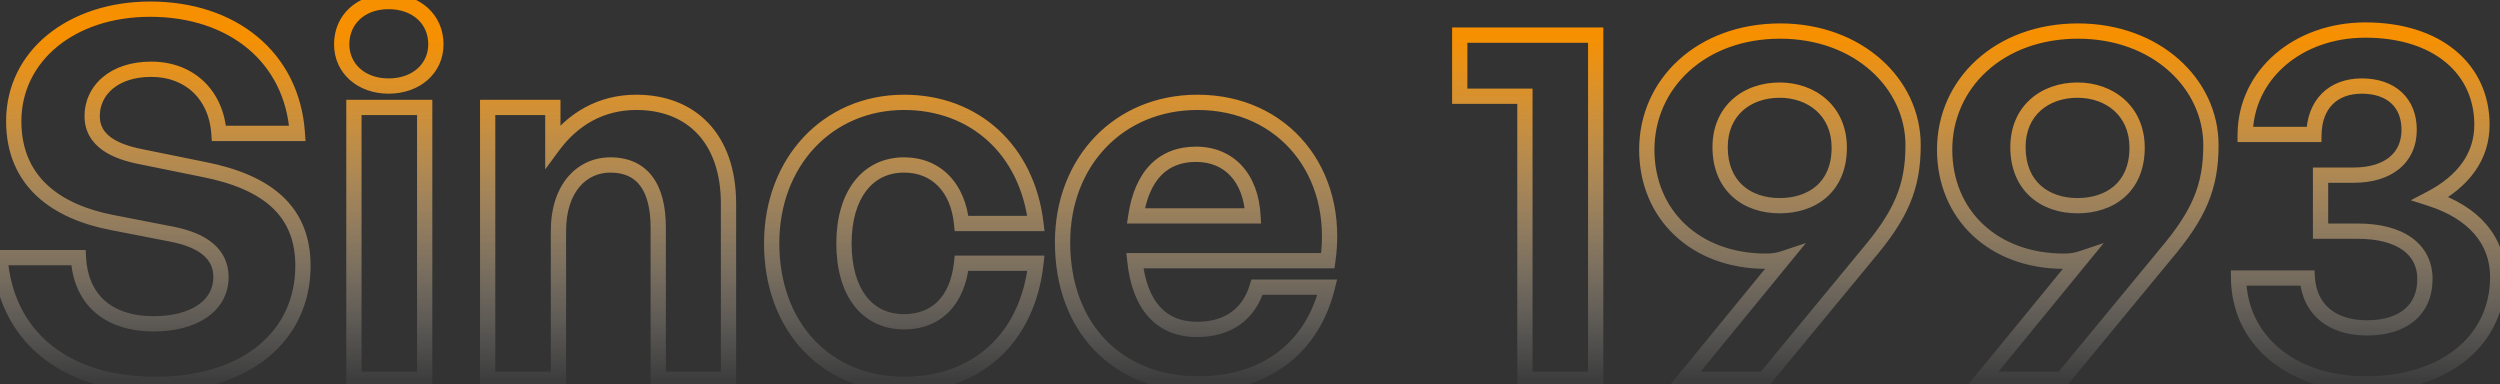  <svg width="982" height="151" viewBox="0 0 982 151" fill="none" xmlns="http://www.w3.org/2000/svg">
                <rect x="0" y="0" width="982" height="151" fill="#333333" stroke="none"/>
                <mask id="path-1-outside-1_336_33813" maskUnits="userSpaceOnUse" x="-4" y="-3" width="989" height="157"
                    fill="black">
                    <rect fill="white" x="-4" y="-3" width="989" height="157" />
                    <path
                        d="M119 104.4C119 131.8 97 151 61 151C24.8 151 2.2 131.6 2.38419e-07 101.2H30.8C31.6 117 41.8 127.2 60.4 127.2C75.8 127.2 86.8 120.4 86.8 108.8C86.8 99.8 79.8 94.4 67.6 92L44 87.4C22.2 83.2 5.4 71.4 5.4 47.6C5.4 22 28 3.6 59 3.6C91.2 3.6 114.8 22.4 116.8 52.4H86C85 37.4 74.6 27.2 59.4 27.2C44.6 27.2 36.2 35.6 36.2 45.6C36.2 55.4 45.2 59.6 55.6 61.6L80.2 66.6C105.4 71.6 119 83.2 119 104.4ZM171.217 17.4C171.217 26.8 163.617 33.8 152.617 33.8C141.817 33.8 134.217 26.8 134.217 17.4C134.217 7.6 141.817 0.6 152.617 0.6C163.617 0.6 171.217 7.6 171.217 17.4ZM166.817 149H139.017V42.2H166.817V149ZM219.356 90.8V149H191.556V42.2H217.156V57.4C224.956 46.8 235.956 40.2 249.956 40.2C271.356 40.2 286.156 54.2 286.156 80V149H258.556V89.4C258.556 73.6 252.356 64.8 239.756 64.8C228.756 64.8 219.356 73.6 219.356 90.8ZM355.111 151C324.311 151 303.111 128.2 303.111 95.6C303.111 63.6 325.111 40.2 355.111 40.2C382.911 40.2 403.511 59 406.911 87.8H377.711C376.311 73.6 367.711 64.8 355.111 64.8C340.711 64.8 331.511 76.6 331.511 95.6C331.511 114.8 340.511 126.4 355.111 126.4C367.911 126.4 376.111 118 377.711 103.4H406.911C403.711 132.8 383.711 151 355.111 151ZM470.769 150.8C438.769 150.8 417.369 128.6 417.369 95.2C417.369 63.4 439.569 40.2 470.369 40.2C504.169 40.2 526.569 67.6 521.569 102.4H445.769C447.569 119.8 455.969 129.4 470.169 129.4C482.369 129.4 490.569 123.4 493.769 112.8H521.369C515.369 137 496.769 150.8 470.769 150.8ZM469.769 60.6C456.769 60.6 448.569 69 446.169 84.8H492.169C491.369 70 482.969 60.6 469.769 60.6ZM626.786 149H598.986V37.8H573.386V13.8H626.786V149ZM699.261 12.2C729.861 12.2 751.461 32.8 751.461 57C751.461 73.6 746.661 84.4 733.661 99.8L693.061 149H661.661L700.461 101.6C698.061 102.4 695.861 102.6 693.661 102.6C666.061 102.6 646.861 84.4 646.861 58.8C646.861 32.8 668.261 12.2 699.261 12.2ZM699.061 35.4C686.261 35.4 675.661 43.4 675.661 57.8C675.661 73.2 686.261 80.8 699.061 80.8C711.461 80.8 722.461 73.8 722.461 58C722.461 43.4 711.461 35.4 699.061 35.4ZM816.253 12.2C846.853 12.2 868.453 32.8 868.453 57C868.453 73.6 863.653 84.4 850.653 99.8L810.053 149H778.653L817.453 101.6C815.053 102.4 812.853 102.6 810.653 102.6C783.053 102.6 763.853 84.4 763.853 58.8C763.853 32.8 785.253 12.2 816.253 12.2ZM816.053 35.4C803.253 35.4 792.653 43.4 792.653 57.8C792.653 73.2 803.253 80.8 816.053 80.8C828.453 80.8 839.453 73.8 839.453 58C839.453 43.4 828.453 35.4 816.053 35.4ZM929.311 150.8C900.111 150.8 879.511 133.6 879.311 109.2H906.311C907.111 121.4 915.911 128.8 929.711 128.8C944.111 128.8 952.511 121.6 952.511 109.6C952.511 97.8 942.711 90.8 926.111 90.8H911.511V68.8H924.511C938.111 68.8 946.311 62 946.311 51C946.311 40.4 939.311 33.8 927.711 33.8C916.311 33.8 909.111 41 908.911 52.8H881.911C882.111 29.4 902.511 11.8 929.111 11.8C957.511 11.8 974.911 27.2 974.911 49C974.911 61.4 967.711 71.2 954.711 78C971.511 83.4 981.111 94.2 981.111 108.8C981.111 133.8 960.311 150.8 929.311 150.8Z" />
                </mask>
                <path
                    d="M0 101.2V98.2H-3.225L-2.992 101.417L0 101.2ZM30.8 101.2L33.796 101.048L33.652 98.2H30.8V101.2ZM67.6 92L68.179 89.056L68.174 89.055L67.6 92ZM44 87.4L44.574 84.455L44.568 84.454L44 87.4ZM116.8 52.4V55.4H120.007L119.793 52.2L116.8 52.4ZM86 52.4L83.007 52.6L83.193 55.4H86V52.4ZM55.6 61.6L56.197 58.66L56.182 58.657L56.166 58.654L55.6 61.6ZM80.2 66.6L79.603 69.54L79.616 69.543L80.2 66.6ZM116 104.4C116 117.232 110.879 128.021 101.594 135.658C92.258 143.337 78.489 148 61 148V154C79.511 154 94.742 149.063 105.406 140.292C116.121 131.479 122 118.968 122 104.4H116ZM61 148C43.423 148 29.454 143.294 19.663 135.189C9.906 127.113 4.039 115.452 2.992 100.983L-2.992 101.417C-1.839 117.348 4.694 130.587 15.837 139.811C26.946 149.006 42.377 154 61 154V148ZM0 104.2H30.8V98.2H0V104.2ZM27.804 101.352C28.235 109.874 31.231 117.182 36.906 122.344C42.569 127.494 50.559 130.2 60.4 130.2V124.2C51.642 124.2 45.231 121.806 40.944 117.906C36.669 114.018 34.165 108.326 33.796 101.048L27.804 101.352ZM60.4 130.2C68.492 130.2 75.734 128.421 81.051 124.838C86.469 121.187 89.8 115.695 89.8 108.8H83.8C83.8 113.505 81.63 117.213 77.699 119.862C73.666 122.579 67.708 124.2 60.4 124.2V130.2ZM89.8 108.8C89.8 103.401 87.649 98.97 83.714 95.636C79.894 92.399 74.533 90.306 68.179 89.056L67.021 94.944C72.867 96.094 77.106 97.901 79.836 100.214C82.451 102.43 83.8 105.199 83.8 108.8H89.8ZM68.174 89.055L44.574 84.455L43.426 90.345L67.026 94.945L68.174 89.055ZM44.568 84.454C33.995 82.417 24.942 78.59 18.57 72.655C12.284 66.8 8.4 58.709 8.4 47.6H2.4C2.4 60.291 6.916 70 14.48 77.045C21.958 84.01 32.205 88.183 43.432 90.346L44.568 84.454ZM8.4 47.6C8.4 24.189 29.069 6.6 59 6.6V0.6C26.931 0.6 2.4 19.811 2.4 47.6H8.4ZM59 6.6C74.525 6.6 87.761 11.129 97.308 19.058C106.825 26.961 112.859 38.387 113.807 52.6L119.793 52.2C118.741 36.413 111.975 23.439 101.142 14.442C90.339 5.471 75.675 0.6 59 0.6V6.6ZM116.8 49.4H86V55.4H116.8V49.4ZM88.993 52.2C88.45 44.047 85.33 37.012 80.099 32.007C74.861 26.996 67.694 24.2 59.4 24.2V30.2C66.306 30.2 71.939 32.504 75.951 36.343C79.97 40.188 82.55 45.753 83.007 52.6L88.993 52.2ZM59.4 24.2C51.44 24.2 44.907 26.463 40.31 30.362C35.691 34.279 33.2 39.714 33.2 45.6H39.2C39.2 41.486 40.909 37.721 44.19 34.938C47.493 32.137 52.56 30.2 59.4 30.2V24.2ZM33.2 45.6C33.2 51.614 36.044 55.97 40.261 58.97C44.332 61.865 49.682 63.517 55.033 64.546L56.166 58.654C51.118 57.683 46.768 56.235 43.739 54.08C40.856 52.03 39.2 49.386 39.2 45.6H33.2ZM55.002 64.54L79.603 69.54L80.797 63.66L56.197 58.66L55.002 64.54ZM79.616 69.543C91.939 71.988 101.018 75.975 106.992 81.608C112.864 87.144 116 94.515 116 104.4H122C122 93.085 118.336 84.056 111.108 77.242C103.982 70.525 93.661 66.212 80.784 63.657L79.616 69.543ZM166.817 149V152H169.817V149H166.817ZM139.017 149H136.017V152H139.017V149ZM139.017 42.2V39.2H136.017V42.2H139.017ZM166.817 42.2H169.817V39.2H166.817V42.2ZM168.217 17.4C168.217 24.833 162.288 30.8 152.617 30.8V36.8C164.946 36.8 174.217 28.767 174.217 17.4H168.217ZM152.617 30.8C143.169 30.8 137.217 24.854 137.217 17.4H131.217C131.217 28.746 140.465 36.8 152.617 36.8V30.8ZM137.217 17.4C137.217 9.501 143.219 3.6 152.617 3.6V-2.4C140.415 -2.4 131.217 5.699 131.217 17.4H137.217ZM152.617 3.6C157.481 3.6 161.378 5.141 164.025 7.546C166.653 9.933 168.217 13.316 168.217 17.4H174.217C174.217 11.684 171.982 6.667 168.059 3.104C164.156 -0.441 158.754 -2.4 152.617 -2.4V3.6ZM166.817 146H139.017V152H166.817V146ZM142.017 149V42.2H136.017V149H142.017ZM139.017 45.2H166.817V39.2H139.017V45.2ZM163.817 42.2V149H169.817V42.2H163.817ZM219.356 149V152H222.356V149H219.356ZM191.556 149H188.556V152H191.556V149ZM191.556 42.2V39.2H188.556V42.2H191.556ZM217.156 42.2H220.156V39.2H217.156V42.2ZM217.156 57.4H214.156V66.539L219.573 59.178L217.156 57.4ZM286.156 149V152H289.156V149H286.156ZM258.556 149H255.556V152H258.556V149ZM216.356 90.8V149H222.356V90.8H216.356ZM219.356 146H191.556V152H219.356V146ZM194.556 149V42.2H188.556V149H194.556ZM191.556 45.2H217.156V39.2H191.556V45.2ZM214.156 42.2V57.4H220.156V42.2H214.156ZM219.573 59.178C226.888 49.237 237.039 43.2 249.956 43.2V37.2C234.874 37.2 223.025 44.363 214.74 55.622L219.573 59.178ZM249.956 43.2C259.987 43.2 268.193 46.465 273.904 52.489C279.628 58.527 283.156 67.668 283.156 80H289.156C289.156 66.532 285.285 55.773 278.258 48.361C271.219 40.935 261.326 37.2 249.956 37.2V43.2ZM283.156 80V149H289.156V80H283.156ZM286.156 146H258.556V152H286.156V146ZM261.556 149V89.4H255.556V149H261.556ZM261.556 89.4C261.556 81.184 259.957 74.286 256.283 69.377C252.497 64.319 246.831 61.8 239.756 61.8V67.8C245.281 67.8 249.016 69.681 251.48 72.973C254.056 76.414 255.556 81.816 255.556 89.4H261.556ZM239.756 61.8C233.416 61.8 227.47 64.356 223.153 69.399C218.857 74.415 216.356 81.665 216.356 90.8H222.356C222.356 82.735 224.556 76.985 227.71 73.301C230.842 69.644 235.097 67.8 239.756 67.8V61.8ZM406.911 87.8V90.8H410.286L409.89 87.448L406.911 87.8ZM377.711 87.8L374.725 88.094L374.992 90.8H377.711V87.8ZM377.711 103.4V100.4H375.022L374.729 103.073L377.711 103.4ZM406.911 103.4L409.893 103.725L410.255 100.4H406.911V103.4ZM355.111 148C340.486 148 328.297 142.605 319.751 133.475C311.19 124.329 306.111 111.246 306.111 95.6H300.111C300.111 112.554 305.631 127.171 315.371 137.575C325.125 147.995 338.936 154 355.111 154V148ZM306.111 95.6C306.111 65.076 326.943 43.2 355.111 43.2V37.2C323.279 37.2 300.111 62.123 300.111 95.6H306.111ZM355.111 43.2C381.308 43.2 400.7 60.779 403.932 88.152L409.89 87.448C406.322 57.221 384.514 37.2 355.111 37.2V43.2ZM406.911 84.8H377.711V90.8H406.911V84.8ZM380.696 87.506C379.945 79.88 377.23 73.438 372.752 68.874C368.244 64.279 362.152 61.8 355.111 61.8V67.8C360.67 67.8 365.177 69.721 368.47 73.076C371.792 76.462 374.077 81.52 374.725 88.094L380.696 87.506ZM355.111 61.8C347.002 61.8 340.215 65.165 335.534 71.245C330.915 77.243 328.511 85.654 328.511 95.6H334.511C334.511 86.546 336.706 79.557 340.288 74.905C343.807 70.335 348.819 67.8 355.111 67.8V61.8ZM328.511 95.6C328.511 105.625 330.856 114.044 335.458 120.029C340.13 126.106 346.929 129.4 355.111 129.4V123.4C348.693 123.4 343.692 120.894 340.214 116.371C336.666 111.756 334.511 104.775 334.511 95.6H328.511ZM355.111 129.4C362.208 129.4 368.267 127.049 372.753 122.476C377.197 117.944 379.842 111.496 380.693 103.727L374.729 103.073C373.98 109.904 371.724 114.956 368.469 118.274C365.255 121.551 360.814 123.4 355.111 123.4V129.4ZM377.711 106.4H406.911V100.4H377.711V106.4ZM403.929 103.075C402.395 117.164 396.869 128.352 388.509 136.013C380.154 143.67 368.756 148 355.111 148V154C370.066 154 382.968 149.23 392.563 140.437C402.153 131.648 408.227 119.036 409.893 103.725L403.929 103.075ZM521.569 102.4V105.4H524.169L524.538 102.827L521.569 102.4ZM445.769 102.4V99.4H442.442L442.785 102.709L445.769 102.4ZM493.769 112.8V109.8H491.541L490.897 111.933L493.769 112.8ZM521.369 112.8L524.281 113.522L525.203 109.8H521.369V112.8ZM446.169 84.8L443.203 84.35L442.679 87.8H446.169V84.8ZM492.169 84.8V87.8H495.335L495.164 84.638L492.169 84.8ZM470.769 147.8C455.487 147.8 442.951 142.516 434.231 133.446C425.501 124.366 420.369 111.253 420.369 95.2H414.369C414.369 112.547 419.936 127.234 429.906 137.604C439.886 147.984 454.05 153.8 470.769 153.8V147.8ZM420.369 95.2C420.369 64.945 441.335 43.2 470.369 43.2V37.2C437.802 37.2 414.369 61.855 414.369 95.2H420.369ZM470.369 43.2C486.42 43.2 499.601 49.685 508.201 60.154C516.811 70.637 520.992 85.319 518.599 101.973L524.538 102.827C527.145 84.681 522.626 68.263 512.837 56.346C503.037 44.415 488.118 37.2 470.369 37.2V43.2ZM521.569 99.4H445.769V105.4H521.569V99.4ZM442.785 102.709C443.723 111.783 446.418 119.22 451.085 124.427C455.825 129.717 462.33 132.4 470.169 132.4V126.4C463.808 126.4 459.012 124.283 455.553 120.423C452.019 116.48 449.614 110.417 448.753 102.091L442.785 102.709ZM470.169 132.4C476.764 132.4 482.504 130.774 487.082 127.52C491.671 124.259 494.875 119.515 496.641 113.667L490.897 111.933C489.462 116.685 486.966 120.241 483.606 122.63C480.234 125.026 475.774 126.4 470.169 126.4V132.4ZM493.769 115.8H521.369V109.8H493.769V115.8ZM518.457 112.078C515.604 123.583 509.807 132.458 501.771 138.473C493.724 144.497 483.234 147.8 470.769 147.8V153.8C484.304 153.8 496.114 150.203 505.367 143.277C514.631 136.342 521.133 126.217 524.281 113.522L518.457 112.078ZM469.769 57.6C462.571 57.6 456.459 59.952 451.846 64.68C447.294 69.347 444.462 76.06 443.203 84.35L449.135 85.251C450.276 77.74 452.743 72.353 456.141 68.87C459.479 65.448 463.967 63.6 469.769 63.6V57.6ZM446.169 87.8H492.169V81.8H446.169V87.8ZM495.164 84.638C494.737 76.726 492.26 69.955 487.83 65.123C483.361 60.247 477.13 57.6 469.769 57.6V63.6C475.607 63.6 480.177 65.653 483.407 69.177C486.678 72.745 488.801 78.074 489.173 84.962L495.164 84.638ZM626.786 149V152H629.786V149H626.786ZM598.986 149H595.986V152H598.986V149ZM598.986 37.8H601.986V34.8H598.986V37.8ZM573.386 37.8H570.386V40.8H573.386V37.8ZM573.386 13.8V10.8H570.386V13.8H573.386ZM626.786 13.8H629.786V10.8H626.786V13.8ZM626.786 146H598.986V152H626.786V146ZM601.986 149V37.8H595.986V149H601.986ZM598.986 34.8H573.386V40.8H598.986V34.8ZM576.386 37.8V13.8H570.386V37.8H576.386ZM573.386 16.8H626.786V10.8H573.386V16.8ZM623.786 13.8V149H629.786V13.8H623.786ZM733.661 99.8L731.369 97.865L731.358 97.878L731.347 97.891L733.661 99.8ZM693.061 149V152H694.475L695.375 150.909L693.061 149ZM661.661 149L659.339 147.1L655.328 152H661.661V149ZM700.461 101.6L702.782 103.5L709.352 95.474L699.512 98.754L700.461 101.6ZM699.261 15.2C728.555 15.2 748.461 34.787 748.461 57H754.461C754.461 30.813 731.167 9.2 699.261 9.2V15.2ZM748.461 57C748.461 64.983 747.312 71.423 744.672 77.684C742.013 83.99 737.776 90.275 731.369 97.865L735.953 101.735C742.546 93.925 747.209 87.111 750.2 80.016C753.21 72.877 754.461 65.617 754.461 57H748.461ZM731.347 97.891L690.747 147.091L695.375 150.909L735.975 101.709L731.347 97.891ZM693.061 146H661.661V152H693.061V146ZM663.982 150.9L702.782 103.5L698.14 99.7L659.339 147.1L663.982 150.9ZM699.512 98.754C697.518 99.419 695.663 99.6 693.661 99.6V105.6C696.059 105.6 698.604 105.381 701.41 104.446L699.512 98.754ZM693.661 99.6C680.527 99.6 669.591 95.278 661.965 88.114C654.351 80.961 649.861 70.817 649.861 58.8H643.861C643.861 72.383 648.971 84.139 657.857 92.487C666.73 100.822 679.195 105.6 693.661 105.6V99.6ZM649.861 58.8C649.861 34.715 669.647 15.2 699.261 15.2V9.2C666.875 9.2 643.861 30.885 643.861 58.8H649.861ZM699.061 32.4C692.052 32.4 685.45 34.592 680.561 38.964C675.629 43.374 672.661 49.81 672.661 57.8H678.661C678.661 51.39 680.993 46.626 684.561 43.436C688.172 40.208 693.27 38.4 699.061 38.4V32.4ZM672.661 57.8C672.661 66.234 675.59 72.838 680.554 77.305C685.469 81.728 692.089 83.8 699.061 83.8V77.8C693.233 77.8 688.153 76.072 684.568 72.845C681.032 69.662 678.661 64.766 678.661 57.8H672.661ZM699.061 83.8C705.792 83.8 712.401 81.901 717.375 77.593C722.417 73.225 725.461 66.652 725.461 58H719.461C719.461 65.148 717.005 69.975 713.447 73.058C709.821 76.199 704.73 77.8 699.061 77.8V83.8ZM725.461 58C725.461 49.887 722.377 43.406 717.405 38.983C712.479 34.602 705.887 32.4 699.061 32.4V38.4C704.635 38.4 709.742 40.198 713.417 43.467C717.045 46.694 719.461 51.513 719.461 58H725.461ZM850.653 99.8L848.361 97.865L848.35 97.878L848.339 97.891L850.653 99.8ZM810.053 149V152H811.467L812.367 150.909L810.053 149ZM778.653 149L776.332 147.1L772.32 152H778.653V149ZM817.453 101.6L819.775 103.5L826.345 95.474L816.504 98.754L817.453 101.6ZM816.253 15.2C845.547 15.2 865.453 34.787 865.453 57H871.453C871.453 30.813 848.159 9.2 816.253 9.2V15.2ZM865.453 57C865.453 64.983 864.304 71.423 861.664 77.684C859.005 83.99 854.768 90.275 848.361 97.865L852.946 101.735C859.538 93.925 864.201 87.111 867.192 80.016C870.202 72.877 871.453 65.617 871.453 57H865.453ZM848.339 97.891L807.739 147.091L812.367 150.909L852.967 101.709L848.339 97.891ZM810.053 146H778.653V152H810.053V146ZM780.975 150.9L819.775 103.5L815.132 99.7L776.332 147.1L780.975 150.9ZM816.504 98.754C814.51 99.419 812.655 99.6 810.653 99.6V105.6C813.051 105.6 815.597 105.381 818.402 104.446L816.504 98.754ZM810.653 99.6C797.519 99.6 786.584 95.278 778.957 88.114C771.343 80.961 766.853 70.817 766.853 58.8H760.853C760.853 72.383 765.963 84.139 774.849 92.487C783.723 100.822 796.187 105.6 810.653 105.6V99.6ZM766.853 58.8C766.853 34.715 786.639 15.2 816.253 15.2V9.2C783.867 9.2 760.853 30.885 760.853 58.8H766.853ZM816.053 32.4C809.044 32.4 802.443 34.592 797.554 38.964C792.621 43.374 789.653 49.81 789.653 57.8H795.653C795.653 51.39 797.985 46.626 801.553 43.436C805.164 40.208 810.262 38.4 816.053 38.4V32.4ZM789.653 57.8C789.653 66.234 792.583 72.838 797.546 77.305C802.461 81.728 809.081 83.8 816.053 83.8V77.8C810.225 77.8 805.145 76.072 801.56 72.845C798.024 69.662 795.653 64.766 795.653 57.8H789.653ZM816.053 83.8C822.784 83.8 829.393 81.901 834.367 77.593C839.409 73.225 842.453 66.652 842.453 58H836.453C836.453 65.148 833.997 69.975 830.439 73.058C826.813 76.199 821.722 77.8 816.053 77.8V83.8ZM842.453 58C842.453 49.887 839.369 43.406 834.397 38.983C829.472 34.602 822.879 32.4 816.053 32.4V38.4C821.627 38.4 826.735 40.198 830.409 43.467C834.037 46.694 836.453 51.513 836.453 58H842.453ZM879.311 109.2V106.2H876.286L876.311 109.225L879.311 109.2ZM906.311 109.2L909.305 109.004L909.121 106.2H906.311V109.2ZM911.511 90.8H908.511V93.8H911.511V90.8ZM911.511 68.8V65.8H908.511V68.8H911.511ZM908.911 52.8V55.8H911.861L911.911 52.851L908.911 52.8ZM881.911 52.8L878.911 52.774L878.885 55.8H881.911V52.8ZM954.711 78L953.32 75.342L946.971 78.663L953.793 80.856L954.711 78ZM929.311 147.8C901.248 147.8 882.494 131.461 882.311 109.175L876.311 109.225C876.528 135.739 898.974 153.8 929.311 153.8V147.8ZM879.311 112.2H906.311V106.2H879.311V112.2ZM903.317 109.396C903.764 116.211 906.482 121.911 911.208 125.874C915.899 129.807 922.289 131.8 929.711 131.8V125.8C923.333 125.8 918.423 124.093 915.063 121.276C911.74 118.489 909.658 114.389 909.305 109.004L903.317 109.396ZM929.711 131.8C937.376 131.8 943.846 129.885 948.449 125.99C953.118 122.039 955.511 116.349 955.511 109.6H949.511C949.511 114.851 947.704 118.761 944.573 121.41C941.376 124.115 936.446 125.8 929.711 125.8V131.8ZM955.511 109.6C955.511 102.753 952.611 97.133 947.277 93.332C942.067 89.619 934.776 87.8 926.111 87.8V93.8C934.046 93.8 939.955 95.481 943.795 98.218C947.511 100.867 949.511 104.647 949.511 109.6H955.511ZM926.111 87.8H911.511V93.8H926.111V87.8ZM914.511 90.8V68.8H908.511V90.8H914.511ZM911.511 71.8H924.511V65.8H911.511V71.8ZM924.511 71.8C931.776 71.8 937.973 69.985 942.413 66.345C946.924 62.646 949.311 57.309 949.311 51H943.311C943.311 55.691 941.598 59.254 938.609 61.705C935.548 64.215 930.846 65.8 924.511 65.8V71.8ZM949.311 51C949.311 45.016 947.315 39.865 943.404 36.228C939.517 32.615 934.068 30.8 927.711 30.8V36.8C932.953 36.8 936.804 38.285 939.318 40.622C941.806 42.935 943.311 46.384 943.311 51H949.311ZM927.711 30.8C921.366 30.8 915.895 32.818 911.982 36.762C908.076 40.698 906.022 46.248 905.911 52.749L911.911 52.851C912 47.552 913.646 43.602 916.24 40.988C918.827 38.382 922.656 36.8 927.711 36.8V30.8ZM908.911 49.8H881.911V55.8H908.911V49.8ZM884.911 52.826C885.094 31.436 903.768 14.8 929.111 14.8V8.8C901.253 8.8 879.128 27.364 878.911 52.774L884.911 52.826ZM929.111 14.8C942.789 14.8 953.504 18.507 960.742 24.531C967.933 30.516 971.911 38.959 971.911 49H977.911C977.911 37.24 973.189 27.084 964.58 19.919C956.018 12.793 943.833 8.8 929.111 8.8V14.8ZM971.911 49C971.911 59.974 965.64 68.898 953.32 75.342L956.101 80.658C969.782 73.502 977.911 62.827 977.911 49H971.911ZM953.793 80.856C969.768 85.991 978.111 95.892 978.111 108.8H984.111C984.111 92.508 973.254 80.809 955.629 75.144L953.793 80.856ZM978.111 108.8C978.111 120.395 973.319 130.04 964.944 136.847C956.518 143.695 944.285 147.8 929.311 147.8V153.8C945.337 153.8 959.004 149.405 968.728 141.503C978.502 133.56 984.111 122.205 984.111 108.8H978.111Z"
                    fill="url(#paint0_linear_336_33813)" mask="url(#path-1-outside-1_336_33813)" />
                <defs>
                    <linearGradient id="paint0_linear_336_33813" x1="475" y1="14" x2="475" y2="149"
                        gradientUnits="userSpaceOnUse">
                        <stop stop-color="#F79000" />
                        <stop offset="1" stop-color="white" stop-opacity="0.05" />
                    </linearGradient>
                </defs>
            </svg>